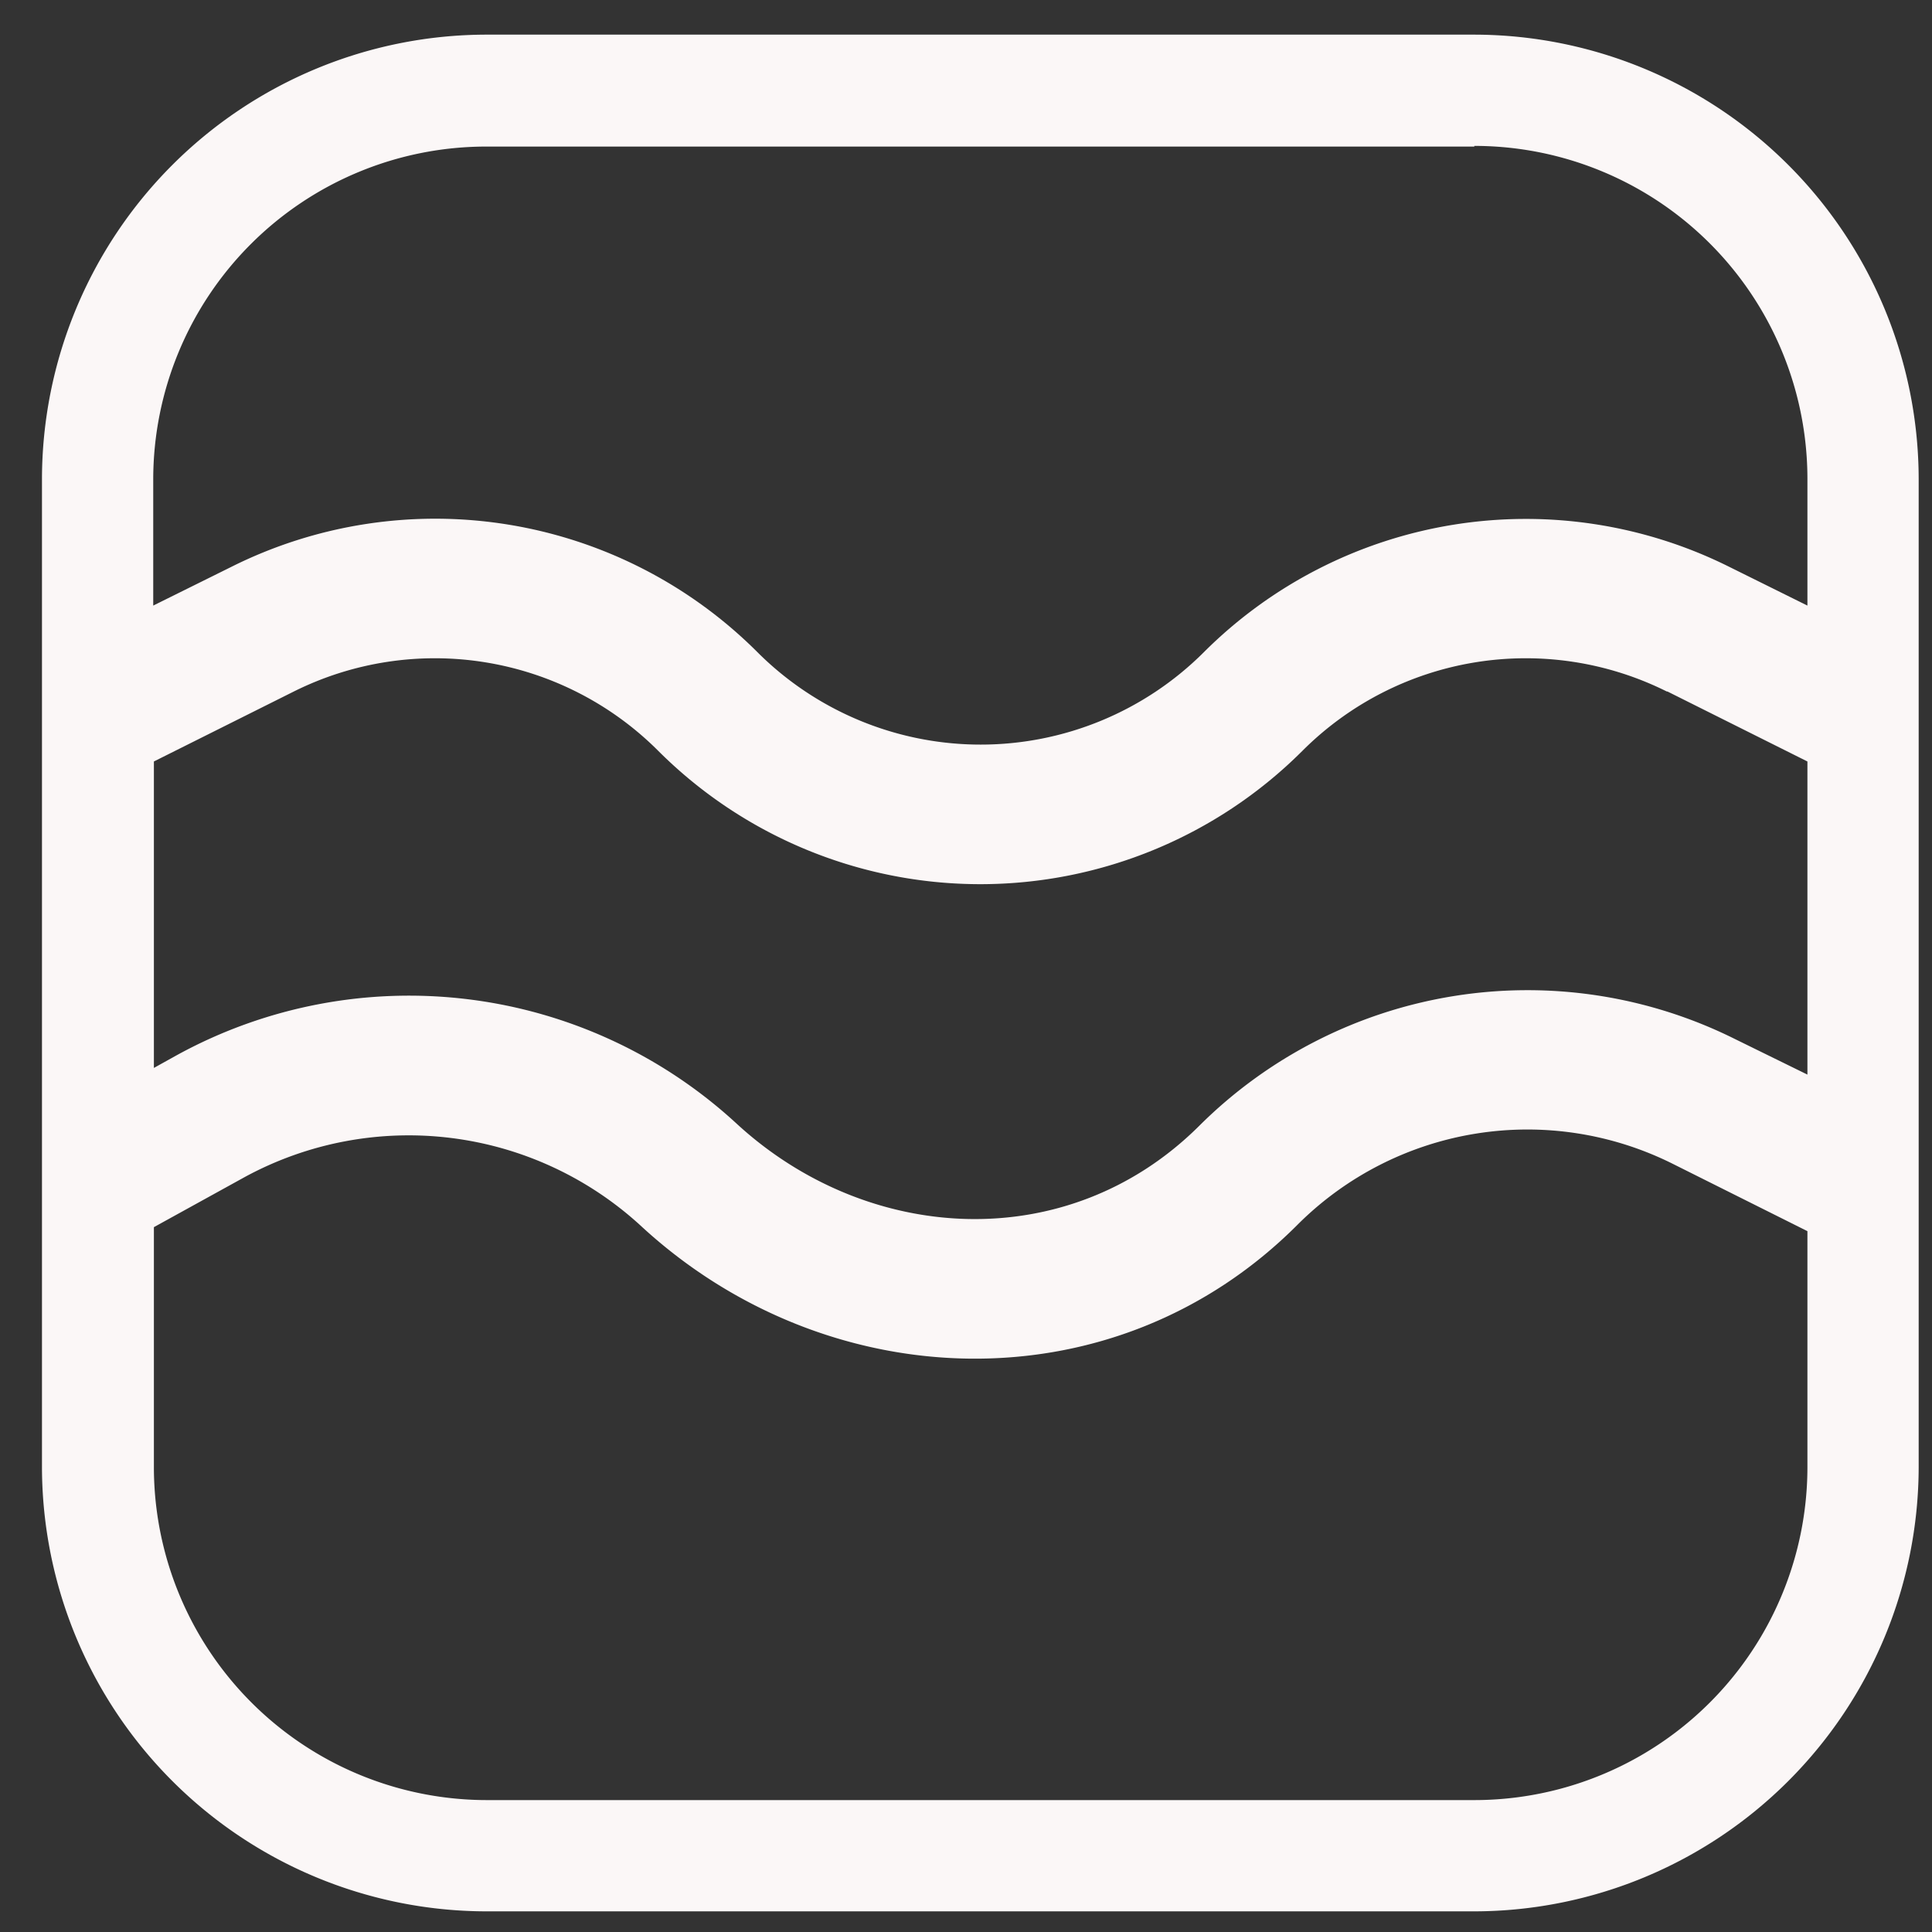 <svg viewBox="0 0 29 29" fill="none" xmlns="http://www.w3.org/2000/svg"><rect x="0" y="0" width="29" height="29" fill="#333333" stroke="none"/><path fill-rule="evenodd" clip-rule="evenodd" d="M.63 7.2a6.68 6.68 0 0 1 6.67-6.68h14.83a6.68 6.68 0 0 1 6.67 6.67v14.83a6.68 6.68 0 0 1-6.67 6.67h-14.83a6.68 6.68 0 0 1-6.67-6.67v-14.83Zm21.5-5h-14.83a5 5 0 0 0-5 5v1.89l1.17-.58a6.84 6.84 0 0 1 7.9 1.28 4.74 4.74 0 0 0 6.7 0 6.84 6.84 0 0 1 7.89-1.28l1.17.58v-1.9a5 5 0 0 0-5-5Zm-19.82 19.82a5 5 0 0 0 5 5h14.82a5 5 0 0 0 5-5v-3.54l-2.02-1.01a4.88 4.88 0 0 0-5.63.91c-2.75 2.76-7.06 2.6-9.85.03a5.15 5.15 0 0 0-5.96-.74l-1.36.75v3.6Zm22.71-11.64a4.74 4.74 0 0 0-5.47.89 6.84 6.84 0 0 1-9.67 0 4.74 4.74 0 0 0-5.47-.89l-2.1 1.05v4.6l.36-.2a7.25 7.25 0 0 1 8.38 1.03c1.97 1.82 4.98 2 6.95.04a6.98 6.98 0 0 1 8.05-1.3l1.08.53v-4.7l-2.1-1.05Z" fill="#FBF7F7"/></svg>
